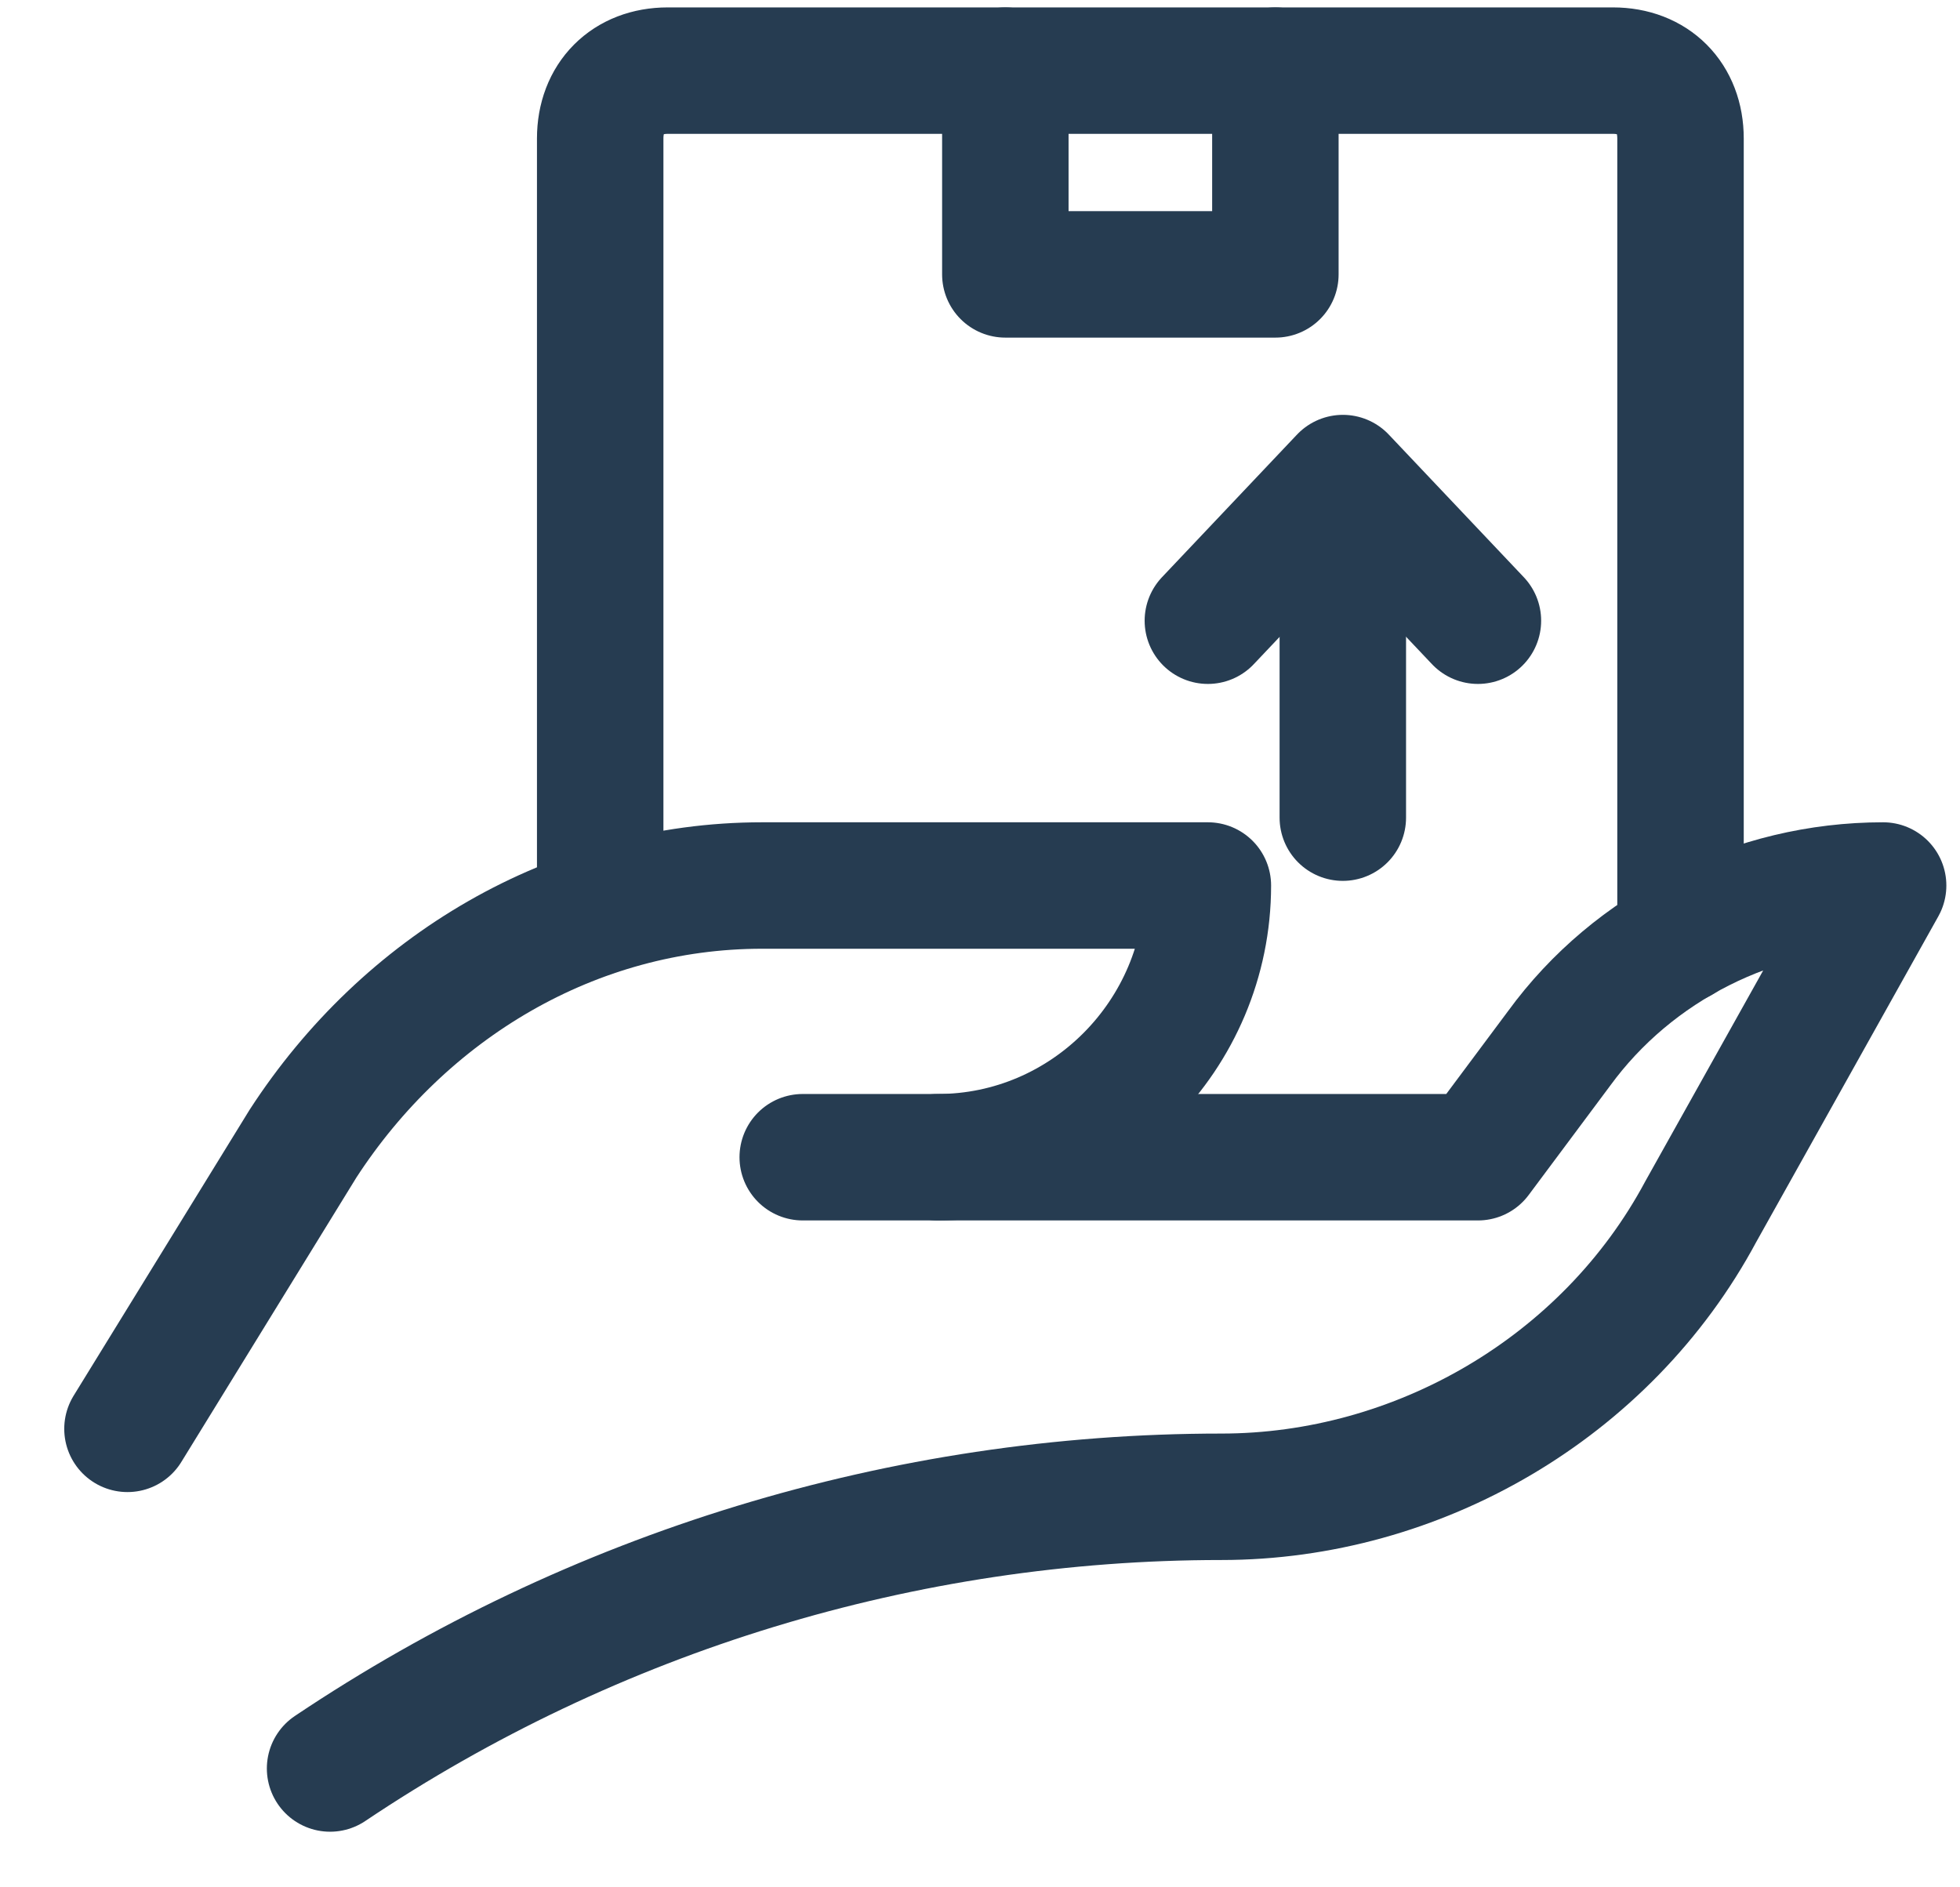 <svg width="27" height="26" viewBox="0 0 27 26" fill="none" xmlns="http://www.w3.org/2000/svg">
<path d="M18.498 11.264V7.521" stroke="#263C51" stroke-width="1.742" stroke-miterlimit="10" stroke-linecap="round" stroke-linejoin="round"/>
<path d="M20.359 8.551L18.499 6.586L16.639 8.551" stroke="#263C51" stroke-width="1.742" stroke-miterlimit="10" stroke-linecap="round" stroke-linejoin="round"/>
<path d="M1.756 19.684L4.174 15.755C5.57 13.603 7.895 12.199 10.499 12.199H16.639C16.639 14.258 14.964 15.942 12.918 15.942H11.058" stroke="#263C51" stroke-width="1.742" stroke-miterlimit="10" stroke-linecap="round" stroke-linejoin="round"/>
<path d="M12.918 15.942H20.36L21.476 14.445C22.499 13.041 24.174 12.199 25.941 12.199L23.43 16.69C22.127 19.123 19.523 20.62 16.825 20.62C12.453 20.62 8.175 21.93 4.547 24.363" stroke="#263C51" stroke-width="1.742" stroke-miterlimit="10" stroke-linecap="round" stroke-linejoin="round"/>
<path d="M23.15 12.949V1.908C23.15 1.347 22.778 0.973 22.22 0.973H17.569V3.78H13.849V0.973H9.198C8.64 0.973 8.268 1.347 8.268 1.908V12.2" stroke="#263C51" stroke-width="1.742" stroke-miterlimit="10" stroke-linecap="round" stroke-linejoin="round"/>
<path d="M13.848 0.973H17.568" stroke="#263C51" stroke-width="1.742" stroke-miterlimit="10" stroke-linecap="round" stroke-linejoin="round"/>
</svg>
